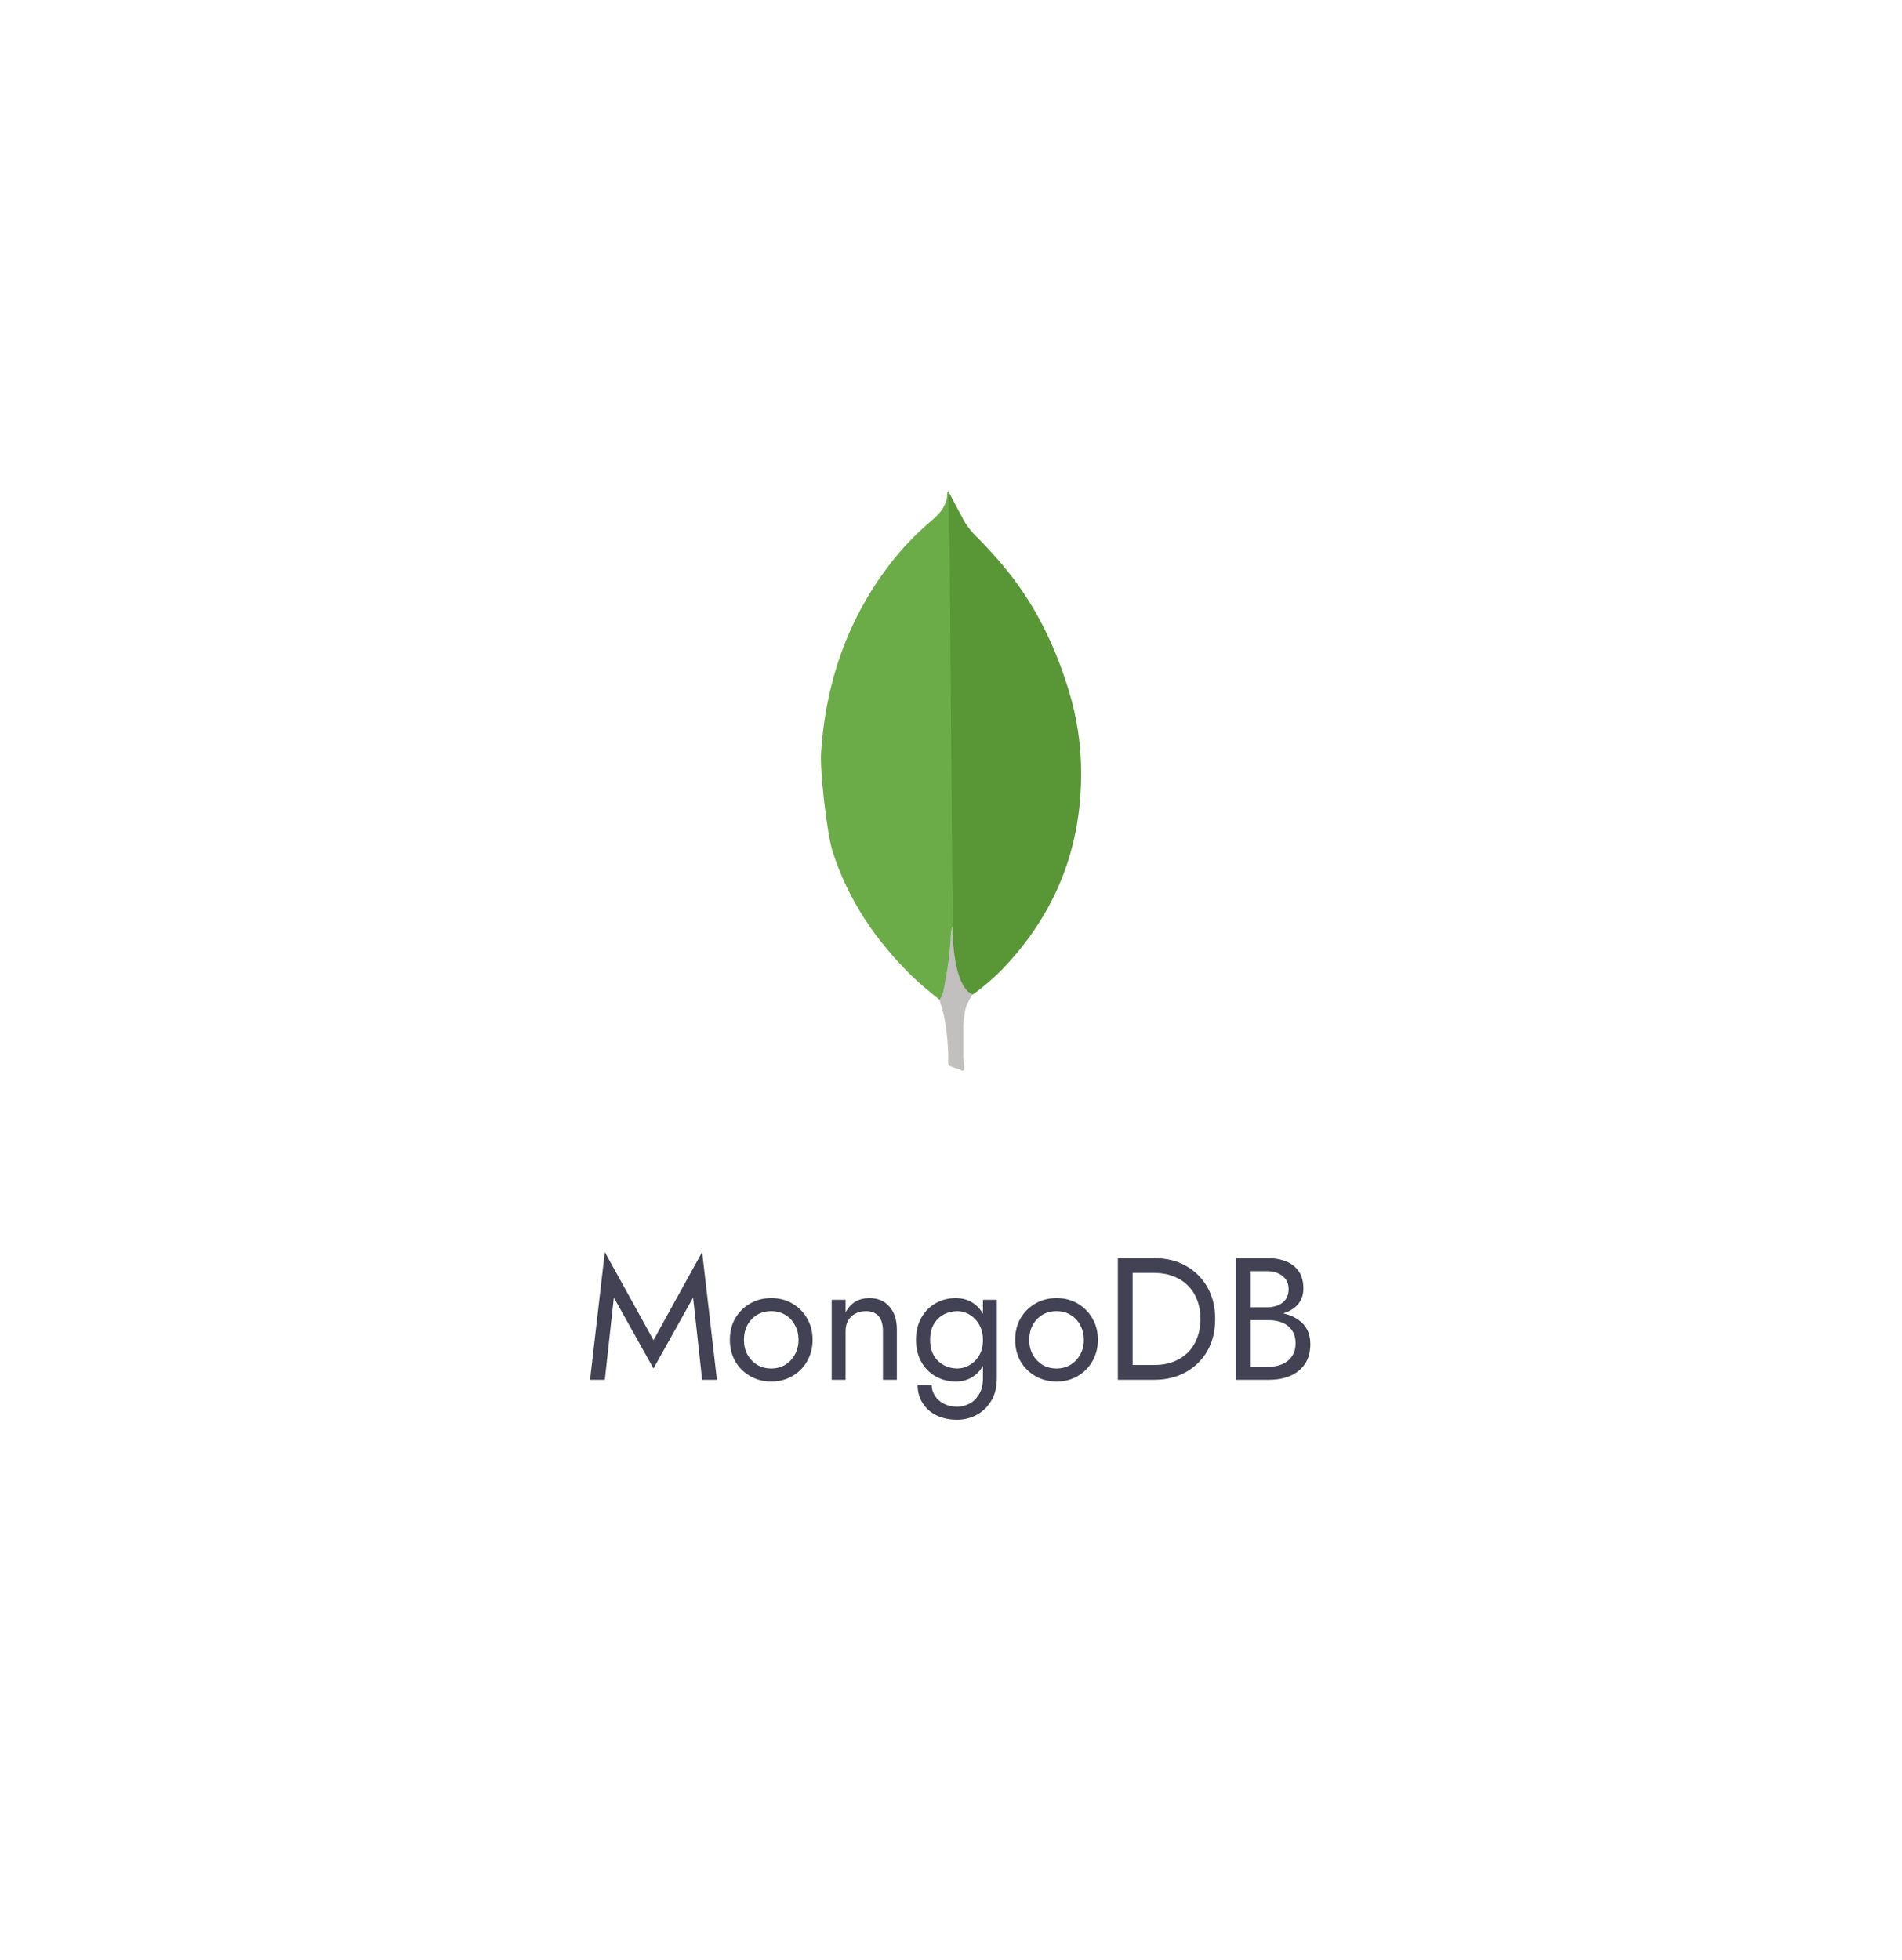 <svg width="197" height="203" viewBox="0 0 197 203" fill="none" xmlns="http://www.w3.org/2000/svg">
<g filter="url(#filter0_d_3345_2227)">
<path d="M78.503 12.446C90.879 5.301 106.127 5.301 118.503 12.446L163.373 38.352C175.749 45.498 183.373 58.703 183.373 72.993V124.805C183.373 139.096 175.749 152.301 163.373 159.446L118.503 185.352C106.127 192.497 90.879 192.497 78.503 185.352L33.632 159.446C21.256 152.301 13.632 139.096 13.632 124.805V72.993C13.632 58.703 21.256 45.498 33.632 38.352L78.503 12.446Z" fill="white"/>
</g>
<path d="M63.58 134.385L62.644 142.899H61.114L62.644 129.669L67.684 138.795L72.724 129.669L74.254 142.899H72.724L71.788 134.385L67.684 141.729L63.58 134.385ZM75.596 138.759C75.596 137.919 75.782 137.175 76.154 136.527C76.538 135.879 77.054 135.369 77.702 134.997C78.35 134.625 79.076 134.439 79.88 134.439C80.696 134.439 81.422 134.625 82.058 134.997C82.706 135.369 83.216 135.879 83.588 136.527C83.972 137.175 84.164 137.919 84.164 138.759C84.164 139.587 83.972 140.331 83.588 140.991C83.216 141.639 82.706 142.149 82.058 142.521C81.422 142.893 80.696 143.079 79.88 143.079C79.076 143.079 78.35 142.893 77.702 142.521C77.054 142.149 76.538 141.639 76.154 140.991C75.782 140.331 75.596 139.587 75.596 138.759ZM77.054 138.759C77.054 139.335 77.174 139.845 77.414 140.289C77.666 140.733 78.002 141.087 78.422 141.351C78.854 141.603 79.34 141.729 79.88 141.729C80.42 141.729 80.9 141.603 81.32 141.351C81.752 141.087 82.088 140.733 82.328 140.289C82.58 139.845 82.706 139.335 82.706 138.759C82.706 138.183 82.58 137.673 82.328 137.229C82.088 136.773 81.752 136.419 81.32 136.167C80.9 135.915 80.42 135.789 79.88 135.789C79.34 135.789 78.854 135.915 78.422 136.167C78.002 136.419 77.666 136.773 77.414 137.229C77.174 137.673 77.054 138.183 77.054 138.759ZM91.452 137.859C91.452 137.175 91.302 136.659 91.002 136.311C90.702 135.963 90.264 135.789 89.688 135.789C89.268 135.789 88.896 135.879 88.572 136.059C88.26 136.227 88.014 136.467 87.834 136.779C87.666 137.091 87.582 137.451 87.582 137.859V142.899H86.142V134.619H87.582V135.915C87.858 135.411 88.2 135.039 88.608 134.799C89.028 134.559 89.508 134.439 90.048 134.439C90.924 134.439 91.614 134.733 92.118 135.321C92.634 135.897 92.892 136.683 92.892 137.679V142.899H91.452V137.859ZM95.041 143.439H96.499C96.499 143.835 96.607 144.201 96.823 144.537C97.039 144.885 97.345 145.161 97.741 145.365C98.137 145.581 98.605 145.689 99.145 145.689C99.565 145.689 99.979 145.587 100.387 145.383C100.795 145.179 101.131 144.855 101.395 144.411C101.671 143.979 101.809 143.415 101.809 142.719V134.619H103.249V142.719C103.249 143.667 103.051 144.459 102.655 145.095C102.259 145.743 101.749 146.229 101.125 146.553C100.501 146.877 99.841 147.039 99.145 147.039C98.341 147.039 97.627 146.889 97.003 146.589C96.391 146.289 95.911 145.863 95.563 145.311C95.215 144.771 95.041 144.147 95.041 143.439ZM94.879 138.759C94.879 137.859 95.065 137.091 95.437 136.455C95.809 135.807 96.307 135.309 96.931 134.961C97.555 134.613 98.239 134.439 98.983 134.439C99.679 134.439 100.285 134.613 100.801 134.961C101.317 135.309 101.719 135.807 102.007 136.455C102.307 137.091 102.457 137.859 102.457 138.759C102.457 139.647 102.307 140.415 102.007 141.063C101.719 141.711 101.317 142.209 100.801 142.557C100.285 142.905 99.679 143.079 98.983 143.079C98.239 143.079 97.555 142.905 96.931 142.557C96.307 142.209 95.809 141.711 95.437 141.063C95.065 140.415 94.879 139.647 94.879 138.759ZM96.337 138.759C96.337 139.395 96.463 139.935 96.715 140.379C96.979 140.823 97.327 141.159 97.759 141.387C98.191 141.615 98.659 141.729 99.163 141.729C99.583 141.729 99.997 141.615 100.405 141.387C100.813 141.159 101.149 140.823 101.413 140.379C101.677 139.935 101.809 139.395 101.809 138.759C101.809 138.279 101.731 137.859 101.575 137.499C101.419 137.127 101.209 136.815 100.945 136.563C100.693 136.311 100.411 136.119 100.099 135.987C99.787 135.855 99.475 135.789 99.163 135.789C98.659 135.789 98.191 135.903 97.759 136.131C97.327 136.359 96.979 136.695 96.715 137.139C96.463 137.583 96.337 138.123 96.337 138.759ZM105.145 138.759C105.145 137.919 105.331 137.175 105.703 136.527C106.087 135.879 106.603 135.369 107.251 134.997C107.899 134.625 108.625 134.439 109.429 134.439C110.245 134.439 110.971 134.625 111.607 134.997C112.255 135.369 112.765 135.879 113.137 136.527C113.521 137.175 113.713 137.919 113.713 138.759C113.713 139.587 113.521 140.331 113.137 140.991C112.765 141.639 112.255 142.149 111.607 142.521C110.971 142.893 110.245 143.079 109.429 143.079C108.625 143.079 107.899 142.893 107.251 142.521C106.603 142.149 106.087 141.639 105.703 140.991C105.331 140.331 105.145 139.587 105.145 138.759ZM106.603 138.759C106.603 139.335 106.723 139.845 106.963 140.289C107.215 140.733 107.551 141.087 107.971 141.351C108.403 141.603 108.889 141.729 109.429 141.729C109.969 141.729 110.449 141.603 110.869 141.351C111.301 141.087 111.637 140.733 111.877 140.289C112.129 139.845 112.255 139.335 112.255 138.759C112.255 138.183 112.129 137.673 111.877 137.229C111.637 136.773 111.301 136.419 110.869 136.167C110.449 135.915 109.969 135.789 109.429 135.789C108.889 135.789 108.403 135.915 107.971 136.167C107.551 136.419 107.215 136.773 106.963 137.229C106.723 137.673 106.603 138.183 106.603 138.759ZM115.781 130.299H117.311V142.899H115.781V130.299ZM119.561 142.899H116.627V141.369H119.561C120.269 141.369 120.917 141.261 121.505 141.045C122.093 140.817 122.597 140.499 123.017 140.091C123.437 139.671 123.761 139.167 123.989 138.579C124.217 137.991 124.331 137.331 124.331 136.599C124.331 135.867 124.217 135.207 123.989 134.619C123.761 134.031 123.437 133.533 123.017 133.125C122.597 132.705 122.093 132.387 121.505 132.171C120.917 131.943 120.269 131.829 119.561 131.829H116.627V130.299H119.561C120.785 130.299 121.871 130.563 122.819 131.091C123.767 131.619 124.511 132.357 125.051 133.305C125.591 134.241 125.861 135.339 125.861 136.599C125.861 137.859 125.591 138.963 125.051 139.911C124.511 140.847 123.767 141.579 122.819 142.107C121.871 142.635 120.785 142.899 119.561 142.899ZM129.221 136.239V135.393H131.255C131.675 135.393 132.053 135.321 132.389 135.177C132.725 135.033 132.989 134.823 133.181 134.547C133.373 134.271 133.469 133.935 133.469 133.539C133.469 132.939 133.259 132.477 132.839 132.153C132.419 131.817 131.891 131.649 131.255 131.649H129.545V141.549H131.435C131.975 141.549 132.449 141.453 132.857 141.261C133.277 141.069 133.601 140.793 133.829 140.433C134.069 140.073 134.189 139.635 134.189 139.119C134.189 138.735 134.123 138.393 133.991 138.093C133.859 137.793 133.667 137.541 133.415 137.337C133.175 137.133 132.887 136.983 132.551 136.887C132.215 136.779 131.843 136.725 131.435 136.725H129.221V135.879H131.435C132.047 135.879 132.611 135.945 133.127 136.077C133.643 136.209 134.093 136.413 134.477 136.689C134.873 136.953 135.179 137.295 135.395 137.715C135.611 138.135 135.719 138.633 135.719 139.209C135.719 140.037 135.527 140.727 135.143 141.279C134.771 141.819 134.261 142.227 133.613 142.503C132.977 142.767 132.251 142.899 131.435 142.899H128.015V130.299H131.255C132.011 130.299 132.665 130.413 133.217 130.641C133.781 130.869 134.219 131.217 134.531 131.685C134.843 132.141 134.999 132.729 134.999 133.449C134.999 134.037 134.843 134.541 134.531 134.961C134.219 135.381 133.781 135.699 133.217 135.915C132.665 136.131 132.011 136.239 131.255 136.239H129.221Z" fill="#424254"/>
<path d="M98.314 51.063L99.915 54.07C100.275 54.625 100.665 55.116 101.125 55.574C102.471 56.904 103.727 58.323 104.882 59.822C107.595 63.385 109.425 67.341 110.731 71.619C111.515 74.233 111.941 76.913 111.973 79.625C112.104 87.73 109.325 94.689 103.723 100.473C102.812 101.39 101.828 102.232 100.78 102.989C100.225 102.989 99.962 102.563 99.734 102.172C99.317 101.445 99.04 100.647 98.916 99.819C98.719 98.838 98.59 97.858 98.654 96.845V96.388C98.609 96.29 98.119 51.294 98.314 51.063Z" fill="#599636"/>
<path d="M98.315 50.964C98.249 50.832 98.183 50.932 98.118 50.995C98.15 51.652 97.921 52.237 97.563 52.795C97.169 53.35 96.648 53.776 96.125 54.233C93.219 56.749 90.931 59.789 89.1 63.188C86.662 67.762 85.406 72.665 85.05 77.827C84.887 79.688 85.639 86.258 86.225 88.153C87.827 93.186 90.703 97.402 94.428 101.062C95.343 101.943 96.322 102.76 97.334 103.546C97.628 103.546 97.66 103.283 97.728 103.089C97.857 102.671 97.955 102.245 98.022 101.814L98.678 96.913L98.315 50.964Z" fill="#6CAC48"/>
<path d="M99.916 104.98C99.981 104.23 100.341 103.608 100.733 102.987C100.339 102.824 100.047 102.5 99.818 102.138C99.621 101.795 99.458 101.434 99.331 101.06C98.873 99.687 98.776 98.248 98.644 96.845V95.996C98.481 96.127 98.448 97.237 98.448 97.402C98.352 98.884 98.156 100.358 97.859 101.814C97.761 102.402 97.696 102.989 97.334 103.512C97.334 103.578 97.334 103.643 97.366 103.741C97.955 105.473 98.116 107.238 98.215 109.035V109.692C98.215 110.475 98.183 110.31 98.834 110.573C99.096 110.67 99.389 110.704 99.651 110.899C99.848 110.899 99.88 110.736 99.88 110.605L99.783 109.527V106.519C99.751 105.994 99.848 105.473 99.914 104.982L99.916 104.98Z" fill="#C2BFBF"/>
<defs>
<filter id="filter0_d_3345_2227" x="5.633" y="3.087" width="185.74" height="199.624" filterUnits="userSpaceOnUse" color-interpolation-filters="sRGB">
<feFlood flood-opacity="0" result="BackgroundImageFix"/>
<feColorMatrix in="SourceAlpha" type="matrix" values="0 0 0 0 0 0 0 0 0 0 0 0 0 0 0 0 0 0 127 0" result="hardAlpha"/>
<feOffset dy="4"/>
<feGaussianBlur stdDeviation="4"/>
<feColorMatrix type="matrix" values="0 0 0 0 0.063 0 0 0 0 0.094 0 0 0 0 0.157 0 0 0 0.04 0"/>
<feBlend mode="normal" in2="BackgroundImageFix" result="effect1_dropShadow_3345_2227"/>
<feBlend mode="normal" in="SourceGraphic" in2="effect1_dropShadow_3345_2227" result="shape"/>
</filter>
</defs>
</svg>
